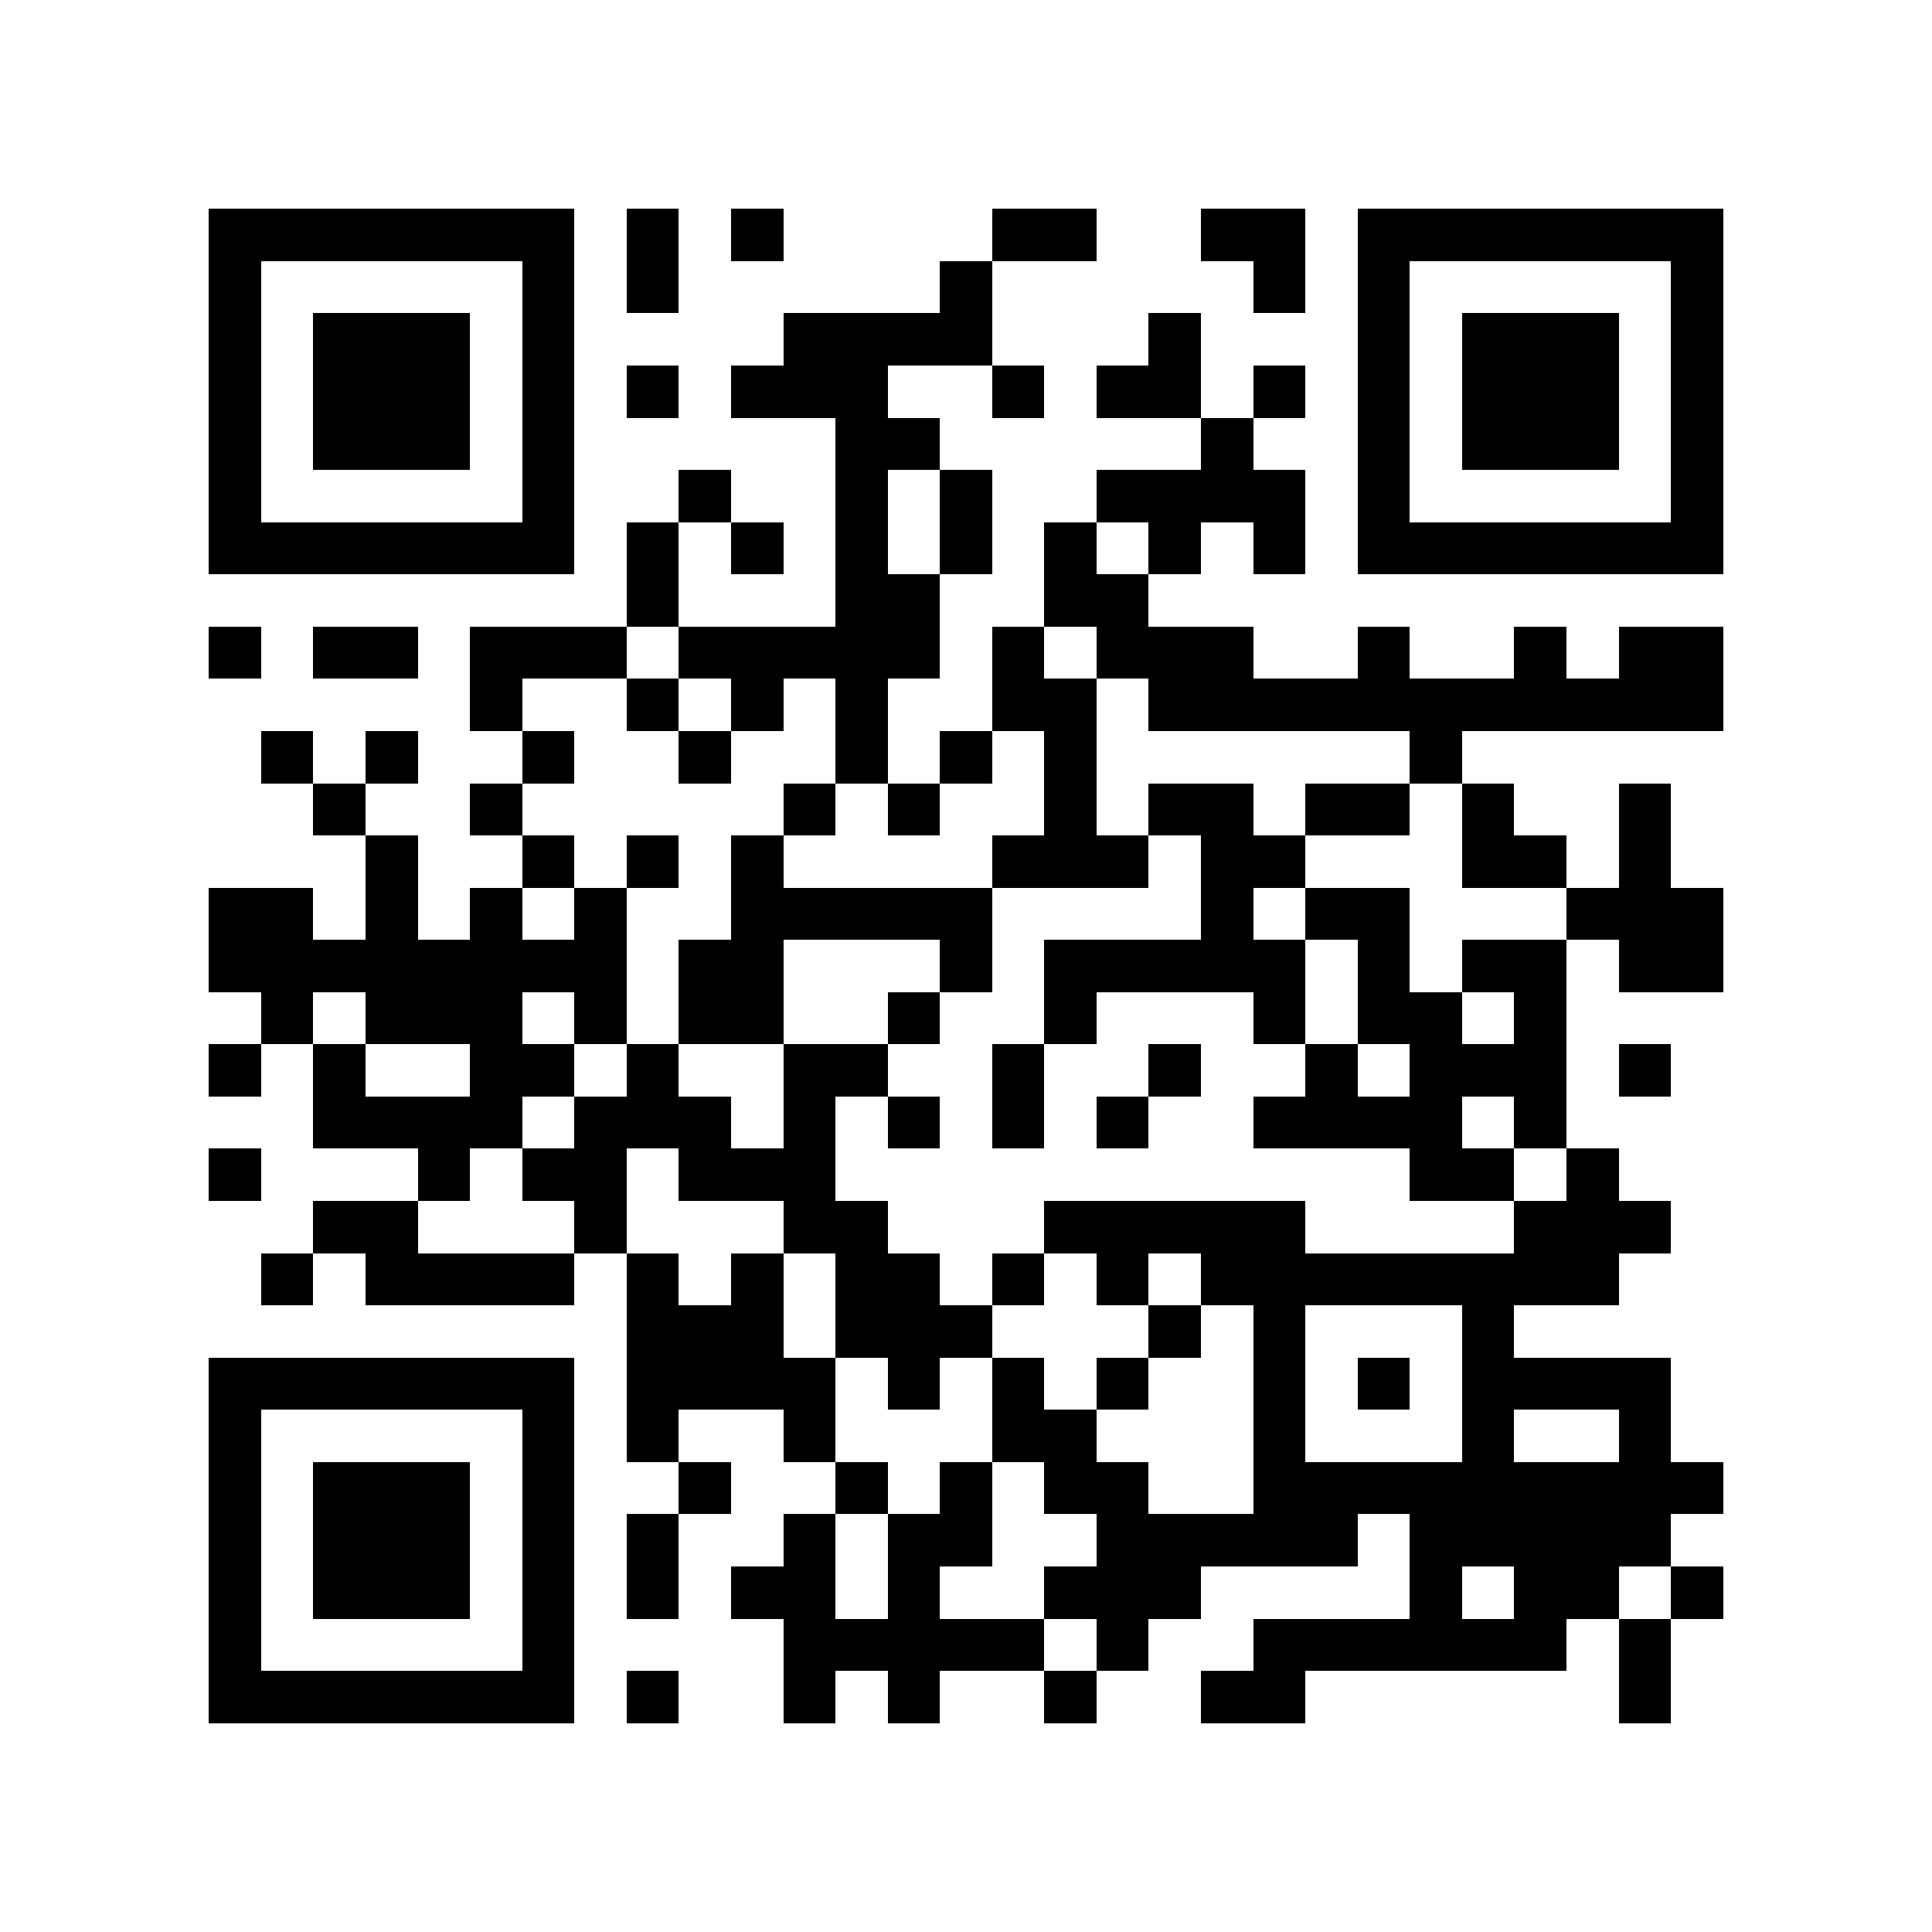 <?xml version="1.0" encoding="utf-8"?><!DOCTYPE svg PUBLIC "-//W3C//DTD SVG 1.1//EN" "http://www.w3.org/Graphics/SVG/1.1/DTD/svg11.dtd"><svg xmlns="http://www.w3.org/2000/svg" viewBox="0 0 37 37" shape-rendering="crispEdges"><path fill="#ffffff" d="M0 0h37v37H0z"/><path stroke="#000000" d="M4 4.5h7m1 0h1m1 0h1m4 0h2m2 0h2m1 0h7M4 5.5h1m5 0h1m1 0h1m5 0h1m5 0h1m1 0h1m5 0h1M4 6.5h1m1 0h3m1 0h1m4 0h4m3 0h1m3 0h1m1 0h3m1 0h1M4 7.5h1m1 0h3m1 0h1m1 0h1m1 0h3m2 0h1m1 0h2m1 0h1m1 0h1m1 0h3m1 0h1M4 8.5h1m1 0h3m1 0h1m5 0h2m5 0h1m2 0h1m1 0h3m1 0h1M4 9.5h1m5 0h1m2 0h1m2 0h1m1 0h1m2 0h4m1 0h1m5 0h1M4 10.5h7m1 0h1m1 0h1m1 0h1m1 0h1m1 0h1m1 0h1m1 0h1m1 0h7M12 11.5h1m3 0h2m2 0h2M4 12.5h1m1 0h2m1 0h3m1 0h5m1 0h1m1 0h3m2 0h1m2 0h1m1 0h2M9 13.5h1m2 0h1m1 0h1m1 0h1m2 0h2m1 0h11M5 14.5h1m1 0h1m2 0h1m2 0h1m2 0h1m1 0h1m1 0h1m6 0h1M6 15.5h1m2 0h1m5 0h1m1 0h1m2 0h1m1 0h2m1 0h2m1 0h1m2 0h1M7 16.5h1m2 0h1m1 0h1m1 0h1m4 0h3m1 0h2m3 0h2m1 0h1M4 17.5h2m1 0h1m1 0h1m1 0h1m2 0h5m4 0h1m1 0h2m3 0h3M4 18.5h8m1 0h2m3 0h1m1 0h5m1 0h1m1 0h2m1 0h2M5 19.5h1m1 0h3m1 0h1m1 0h2m2 0h1m2 0h1m3 0h1m1 0h2m1 0h1M4 20.5h1m1 0h1m2 0h2m1 0h1m2 0h2m2 0h1m2 0h1m2 0h1m1 0h3m1 0h1M6 21.5h4m1 0h3m1 0h1m1 0h1m1 0h1m1 0h1m2 0h4m1 0h1M4 22.5h1m3 0h1m1 0h2m1 0h3m11 0h2m1 0h1M6 23.5h2m3 0h1m3 0h2m3 0h5m4 0h3M5 24.5h1m1 0h4m1 0h1m1 0h1m1 0h2m1 0h1m1 0h1m1 0h8M12 25.5h3m1 0h3m3 0h1m1 0h1m3 0h1M4 26.5h7m1 0h4m1 0h1m1 0h1m1 0h1m2 0h1m1 0h1m1 0h4M4 27.5h1m5 0h1m1 0h1m2 0h1m3 0h2m3 0h1m3 0h1m2 0h1M4 28.5h1m1 0h3m1 0h1m2 0h1m2 0h1m1 0h1m1 0h2m2 0h9M4 29.5h1m1 0h3m1 0h1m1 0h1m2 0h1m1 0h2m2 0h5m1 0h5M4 30.5h1m1 0h3m1 0h1m1 0h1m1 0h2m1 0h1m2 0h3m4 0h1m1 0h2m1 0h1M4 31.5h1m5 0h1m4 0h5m1 0h1m2 0h6m1 0h1M4 32.5h7m1 0h1m2 0h1m1 0h1m2 0h1m2 0h2m6 0h1"/></svg>

